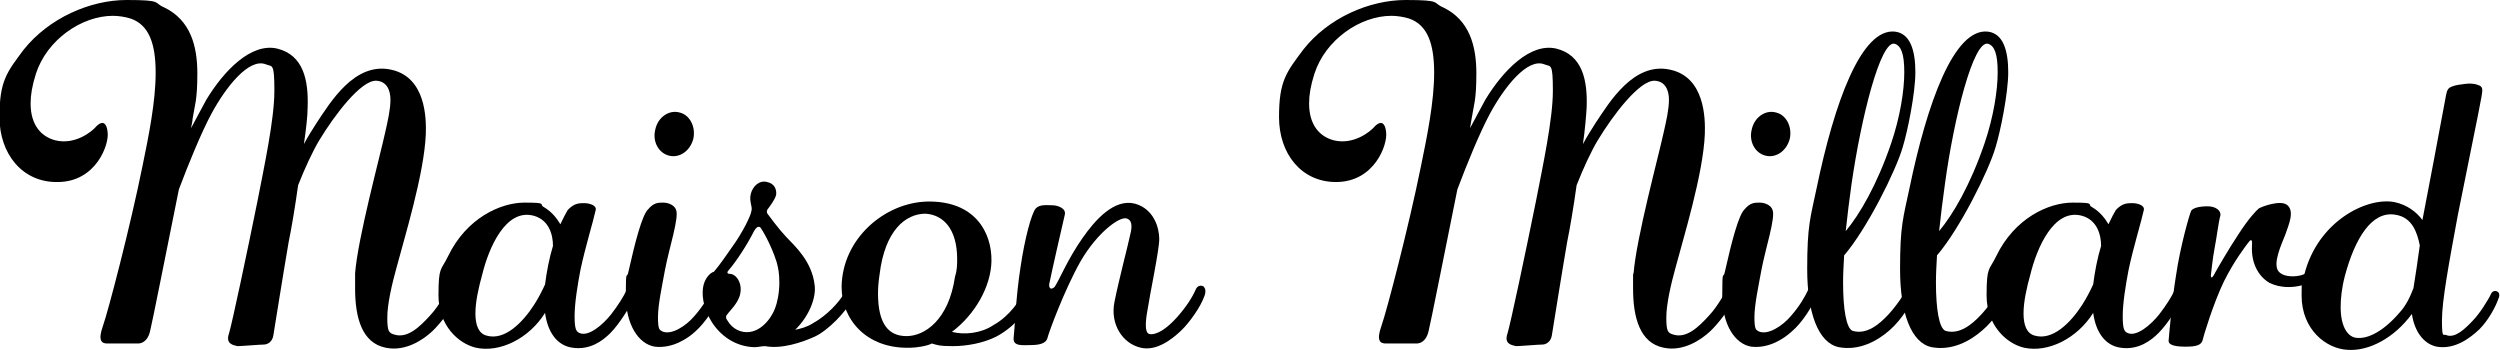 <?xml version="1.0" encoding="UTF-8"?>
<svg id="Calque_1" xmlns="http://www.w3.org/2000/svg" version="1.1" viewBox="0 0 473.8 66.3">
  <!-- Generator: Adobe Illustrator 29.6.1, SVG Export Plug-In . SVG Version: 2.1.1 Build 9)  -->
  <path d="M87.1,55.5c-1.3,2.8-3.6,5.8-5.2,7.3-1.6,1.5-5,3.9-8.8,3.1-4.5-.9-5.8-5.7-5.8-11.2s0-1.8,0-2.9c.5-6.6,4.7-22.1,5.7-26.7.5-2.2,1-4.4,1-6.2s-.7-3.5-2.7-3.6c-2.9-.1-7.9,6.5-10.8,11.3-1.2,2-2.7,5.2-4,8.5-.6,4.3-1.3,8.4-1.8,10.8-1,5.8-2.7,16.5-2.9,17.7-.2,1.2-1.1,1.7-1.8,1.7s-4.2.3-5,.3c-.8-.2-2.3-.4-1.6-2.4.6-2,3.4-15.2,5.4-25.1,1.3-6.7,3.2-15.5,3.2-20.9s-.4-4.5-1.6-5c-3.2-1.3-7.6,4.3-10.3,9.3-1.9,3.5-4.4,9.6-6.2,14.4-2.3,11.4-5.1,25.5-5.4,26.6-.3,1.6-1.1,2.5-2.2,2.6-1,0-5,0-6,0s-1.8-.5-.8-3.3,5.2-18.9,7.5-30.3c1.2-5.8,2.5-12.3,2.5-17.7s-1.2-9.1-4.8-10.3c-1-.3-2.2-.5-3.3-.5-5.9,0-12.5,4.5-14.6,11-.7,2.2-1,4-1,5.6,0,4.1,2,6.3,4.7,7,3.7.9,6.9-1.6,7.8-2.7.4-.4.8-.6,1.1-.6.5,0,.9.6,1,1.8.3,2.3-2.2,9.4-9.5,9.4-6.7.1-11-5.4-11-12.3s1.4-8.5,4.6-12.8C9.3,3.4,17.1,0,24,0s5,.5,7.1,1.4c5,2.4,6.3,7.3,6.3,12.5s-.5,6-.9,8.6c0,.5-.2,1.1-.3,1.8,1-1.8,2-3.8,2.9-5.4,3.4-5.6,8.5-10.8,13.4-9.7,5,1.2,6,6,5.8,11.2,0,1.6-.3,4.1-.7,6.9.8-1.5,1.7-2.9,2.4-4,2.6-3.9,7.2-11.6,14.1-10.1,6.6,1.4,6.7,9.2,6.6,12.2-.3,7.6-4.1,19.8-5.6,25.5-.8,2.9-1.7,6.7-1.7,9.3s.3,2.9,1.3,3.2c2.5.8,4.8-1.4,6.8-3.6,1.8-1.9,3.3-4.9,3.9-5.8.3-.5,1.3-.8,1.7-.5.3.2.6.8,0,2Z"/>
  <path d="M115.7,63.1c-1.4,1.4-3.8,3.3-7.2,2.8-2.9-.4-4.7-2.9-5.2-6.6-3,4.8-8.5,7.6-13.1,6.6-3.4-.8-7.1-4.3-7.1-9.9s.5-4.7,1.8-7.4c3.5-7.3,10-10.2,14.5-10.2s2.7.3,3.6.8c1.7,1,2.6,2.3,3.2,3.3.6-1.3,1.1-2.2,1.4-2.7,1.2-1.3,2.2-1.3,3.1-1.3,1,0,2.4.4,2.2,1.3-.5,2.3-2,7.1-2.9,11.4-.5,2.6-1.1,6.2-1.1,8.7s.3,2.9.9,3.2c1.7.8,4.4-1.5,6-3.5,1.4-1.8,2.3-3.3,2.9-4.5s2.4-.7,1.6,1.2c-.9,1.8-2.9,5.1-4.6,6.8ZM101.2,40.9c-5.4-1.5-8.6,6.2-9.8,11.1-.7,2.5-1.3,5.2-1.3,7.4s.6,3.8,2.1,4.2c3.4,1,6.8-2.4,9-5.8.9-1.4,1.6-2.8,2.1-3.9.3-2.4.8-5,1.5-7.3,0-2.2-.8-4.9-3.6-5.7Z"/>
  <path d="M131.8,62.8c-1.4,1.3-4.3,3.3-7.7,2.9-3.1-.5-5.5-4.2-5.5-9.7s.2-2.9.5-4.5c1.3-5.8,2.6-10.7,3.7-11.8,1.1-1.3,1.9-1.3,2.9-1.3,1,0,2.1.5,2.4,1.3.7,1.4-1.3,7.3-2.1,11.6-.5,2.8-1.3,6.4-1.3,8.8s.3,2.4.8,2.7c1.7.8,4.5-1,6.1-2.9,1.6-1.8,2.7-3.7,3.3-5,.3-.7.8-.8,1.3-.6.3.2.6.8.3,1.7-.8,2.1-2.9,5.2-4.7,6.8ZM126.8,29.5c-2-.5-3.2-2.7-2.6-5,.5-2.3,2.6-3.7,4.5-3.2,2,.4,3.2,2.7,2.7,5-.6,2.3-2.6,3.7-4.6,3.2Z"/>
  <path d="M154.4,63.8c-2.4,1.1-6.3,2.4-9.4,1.8-.7,0-1.3.2-2.1.2-7.3-.3-10.9-8.3-9.4-12.3.4-1,1.1-1.8,1.8-2,1.2-1.4,2.4-3.2,3.6-4.9,1.8-2.5,3.4-5.7,3.5-6.6.3-.8-.5-1.8-.1-3.3s1.7-2.6,3.1-2.2c1.4.3,1.8,1.4,1.7,2.4-.2.9-1.2,2.2-1.5,2.6-.3.3-.4.8,0,1.2.4.5,1.8,2.5,3.4,4.2,1.6,1.7,4.9,4.6,5.4,9.2.3,2.5-1.2,6-3.7,8.4,1-.2,2.2-.5,3.3-1.2,2.9-1.6,5-4.1,5.8-5.4.7-1.3,2.5-.8,1.6,1-1,2.1-4.4,5.7-7,6.9ZM144.1,43.1c-.4-.3-.8,0-1.2.7-1.3,2.6-3.4,5.8-4.8,7.4-.3.3-.4.7.2.7,1.2,0,2.4,1.7,2,3.7-.3,1.8-2.1,3.4-2.4,3.9-.4.4-.4.8,0,1.3.3.5,1.2,1.8,3,2.1,3.2.5,5.4-2.8,6-4.5.4-1,.8-2.9.8-4.8s-.2-2.7-.5-3.9c-1-3.2-2.7-6.1-3.1-6.6Z"/>
  <path d="M188.8,63.8c-2.4,1.2-5.5,1.8-8.2,1.8s-2.9-.2-4-.5c-.9.5-3.1.8-4,.8-8.5.3-13.1-5.5-13.1-11.5.1-9.2,8.2-16,16.2-16.2,9.1-.2,12.3,5.9,12.2,11.3-.1,4.8-3.1,10.1-7.5,13.4,2.4.6,5.5.3,7.9-1.3,3.2-1.8,5-4.8,5.7-6.2.3-.7,1.2-.9,1.7-.8.5.3.8.8.3,1.8-1.1,2-3.4,5.4-7.2,7.4ZM181.4,49.1c0-5.8-2.7-8.4-6-8.6-3.8,0-7.7,3.2-8.7,11.5-.2,1.3-.3,2.5-.3,3.6,0,5.8,2,8.1,5.4,8.1s8-3,9.2-11.3c.4-1.2.4-2.3.4-3.3Z"/>
  <path d="M223.8,62.7c-1.7,1.6-4.6,3.9-7.6,3.2-3.5-.8-5.8-4.5-5-8.6s2.7-11.3,2.9-12.4c.3-1.2.8-3.1-.6-3.5-1.3-.4-5.5,2.6-8.7,8.1-3.1,5.5-6,13.4-6.3,14.6-.3,1.1-1.8,1.3-3.2,1.3s-3.3.3-3.2-1.3c.2-1.5.4-7.7,1.3-13.4.8-5.5,2.1-10.3,2.9-11.2.8-.8,2-.6,3.1-.6,1.1,0,2.7.6,2.4,1.8s-2.7,11.8-2.9,12.9c-.2.7.1,1.1.3,1.1.3,0,.7-.2.9-.7.7-1.1,2.4-5.1,5-8.8,2.5-3.6,6.1-7.6,10-6.6,3.6,1,4.6,4.6,4.6,6.7s-1.8,10.6-2.2,13.3c-.2,1.1-.8,4.4.3,4.7,1.4.3,3.4-1.1,5.2-3.1,1.7-1.9,2.9-3.7,3.6-5.3.3-.8,1.1-.9,1.5-.6.3.3.5.8.2,1.7-.7,2.1-2.9,5.2-4.5,6.7Z"/>
  <path d="M329.3,55.5c-1.3,2.8-3.6,5.8-5.2,7.3-1.6,1.5-5,3.9-8.8,3.1-4.5-.9-5.8-5.7-5.8-11.2s0-1.8.1-2.9c.5-6.6,4.7-22.1,5.7-26.7.5-2.2,1-4.4,1-6.2s-.7-3.5-2.7-3.6c-2.9-.1-7.9,6.5-10.8,11.3-1.2,2-2.7,5.2-4,8.5-.6,4.3-1.3,8.4-1.8,10.8-1,5.8-2.7,16.5-2.9,17.7-.2,1.2-1.1,1.7-1.8,1.7s-4.2.3-5,.3c-.8-.2-2.3-.4-1.6-2.4.6-2,3.4-15.2,5.4-25.1,1.3-6.7,3.2-15.5,3.2-20.9s-.4-4.5-1.6-5c-3.2-1.3-7.6,4.3-10.3,9.3-1.9,3.5-4.4,9.6-6.2,14.4-2.3,11.4-5.1,25.5-5.4,26.6-.3,1.6-1.1,2.5-2.2,2.6-1,0-5,0-6,0s-1.8-.5-.8-3.3,5.2-18.9,7.5-30.3c1.2-5.8,2.5-12.3,2.5-17.7s-1.2-9.1-4.8-10.3c-1-.3-2.2-.5-3.3-.5-5.9,0-12.5,4.5-14.6,11-.7,2.2-1,4-1,5.6,0,4.1,2,6.3,4.7,7,3.7.9,6.9-1.6,7.8-2.7.4-.4.8-.6,1.1-.6.5,0,.9.6,1,1.8.3,2.3-2.2,9.4-9.5,9.4-6.6,0-10.8-5.4-10.8-12.3s1.4-8.5,4.6-12.8C251.7,3.4,259.5,0,266.4,0s5,.5,7.1,1.4c5,2.4,6.3,7.3,6.3,12.5s-.5,6-.9,8.6c-.1.5-.2,1.1-.3,1.8,1-1.8,2-3.8,2.9-5.4,3.4-5.6,8.5-10.8,13.4-9.7,5,1.2,6,6,5.8,11.2-.1,1.6-.3,4.1-.7,6.9.8-1.5,1.7-2.9,2.4-4,2.6-3.9,7.2-11.6,14.1-10.1,6.6,1.4,6.7,9.2,6.6,12.2-.3,7.6-4.1,19.8-5.6,25.5-.8,2.9-1.7,6.7-1.7,9.3s.3,2.9,1.3,3.2c2.5.8,4.8-1.4,6.8-3.6,1.8-1.9,3.3-4.9,3.9-5.8.3-.5,1.3-.8,1.7-.5,0,.2.4.8-.2,2Z"/>
  <path d="M339.6,62.8c-1.4,1.3-4.3,3.3-7.7,2.9-3.1-.5-5.5-4.2-5.5-9.7s.2-2.9.5-4.5c1.3-5.8,2.6-10.7,3.7-11.8,1.1-1.3,1.9-1.3,2.9-1.3,1,0,2.1.5,2.4,1.3.7,1.4-1.3,7.3-2.1,11.6-.5,2.8-1.3,6.4-1.3,8.8s.3,2.4.8,2.7c1.7.8,4.5-1,6.1-2.9,1.6-1.8,2.7-3.7,3.3-5,.3-.7.8-.8,1.3-.6.3.2.6.8.3,1.7-.8,2.1-2.8,5.2-4.7,6.8ZM334.6,29.5c-2-.5-3.2-2.7-2.6-5,.5-2.3,2.6-3.7,4.5-3.2,2,.4,3.2,2.7,2.7,5-.6,2.3-2.6,3.7-4.6,3.2Z"/>
  <path d="M358.1,62.6c-2.4,2.1-5.8,3.9-9.6,3.2-3.9-.8-6-6.5-6-14.8s.6-9.7,1.8-15.4c3.3-15.9,8.4-30.4,14.9-29.6,2.9.4,3.8,3.7,3.8,7.7s-1.5,11.3-2.4,14.2c-1.3,4.5-6.8,15.5-11.1,20.5-.1,1.8-.2,3.5-.2,5.1,0,5.1.6,8.7,1.8,9.2,2.7.8,5.1-1.3,6.7-3s3.2-4.1,3.9-5.5c.3-.6.7-.7,1-.5.3.3.6,1.2.2,2.1-.6,1.6-2.4,4.7-4.8,6.8ZM350.9,34.9c-.4,2.9-.8,6-1.1,8.9,2.6-3.1,5.9-8.7,8.6-16.6,1.7-5,2.5-10,2.5-13.5s-.6-5-1.8-5.4c-2.7-.8-6.4,14.1-8.2,26.6Z"/>
  <path d="M375.7,62.6c-2.4,2.1-5.8,3.9-9.6,3.2-3.9-.8-6-6.5-6-14.8s.6-9.7,1.8-15.4c3.3-15.9,8.4-30.4,14.9-29.6,2.9.4,3.8,3.7,3.8,7.7s-1.5,11.3-2.4,14.2c-1.3,4.5-6.8,15.5-11.1,20.5-.1,1.8-.2,3.5-.2,5.1,0,5.1.6,8.7,1.8,9.2,2.7.8,5.1-1.3,6.7-3s3.2-4.1,3.9-5.5c.3-.6.7-.7,1-.5.3.3.6,1.2.2,2.1-.6,1.6-2.3,4.7-4.8,6.8ZM368.6,34.9c-.4,2.9-.8,6-1.1,8.9,2.6-3.1,5.9-8.7,8.6-16.6,1.7-5,2.5-10,2.5-13.5s-.6-5-1.8-5.4c-2.8-.8-6.5,14.1-8.2,26.6Z"/>
  <path d="M409.1,63.1c-1.4,1.4-3.8,3.3-7.2,2.8-2.9-.4-4.7-2.9-5.2-6.6-3,4.8-8.5,7.6-13.1,6.6-3.4-.8-7.1-4.3-7.1-9.9s.5-4.7,1.8-7.4c3.5-7.3,10-10.2,14.5-10.2s2.7.3,3.6.8c1.7,1,2.6,2.3,3.2,3.3.6-1.3,1.1-2.2,1.4-2.7,1.2-1.3,2.2-1.3,3.1-1.3,1,0,2.4.4,2.2,1.3-.5,2.3-2,7.1-2.9,11.4-.5,2.6-1.1,6.2-1.1,8.7s.3,2.9.9,3.2c1.7.8,4.4-1.5,6-3.5,1.4-1.8,2.3-3.3,2.9-4.5s2.4-.7,1.6,1.2c-.8,1.8-2.9,5.1-4.6,6.8ZM394.6,40.9c-5.4-1.5-8.6,6.2-9.8,11.1-.7,2.5-1.3,5.2-1.3,7.4s.6,3.8,2.1,4.2c3.4,1,6.8-2.4,9-5.8.9-1.4,1.6-2.8,2.1-3.9.3-2.4.8-5,1.5-7.3,0-2.2-.8-4.9-3.6-5.7Z"/>
  <path d="M441,50.7c-1.1,1.4-2.9,2.8-4.5,3.3-1,.3-1.9.4-2.8.4-1.4,0-2.6-.3-3.6-.8-2.2-1.3-3.5-3.9-3.3-7.1.1-1.4-.3-1.1-.8-.4-.5.7-2.5,3.2-4.5,7.2-2,4.1-3.9,10.4-4.1,11.3-.3.8-1.2,1.1-3.1,1.1-1.8,0-3.4-.2-3.3-1.2s.6-7.4,1.4-12.3c.8-5.5,2.6-11.8,2.9-12.3.4-.5,1.5-.8,3.1-.8,1.5,0,2.6.8,2.4,1.8-.3.9-.7,4.2-1.1,6.2-.4,2.1-.6,4.5-.7,5.1,0,.4.2.5.3.3.2-.2.3-.4.5-.8.5-.9,2.7-4.7,4.5-7.4,1.8-2.8,3.3-4.4,3.8-4.8.7-.4,4-1.6,5.3-.7,1.6,1.2.3,3.9-.3,5.7-.7,1.8-2.4,5.4-1.3,6.9.7.9,2.4,1.2,4.2.8,1.5-.4,3.1-1.6,4-2.8.4-.5,1.1-.3,1.3,0,.3,0,.1.6-.3,1.2Z"/>
  <path d="M469.9,62.4c-1.7,1.6-4.6,3.9-8.1,3.3-2.4-.5-4.2-2.8-4.7-6.2-3.3,4.5-8.1,7.1-12.2,6.8-4-.2-8.7-3.8-8.7-10.3s.2-2.4.5-3.9c2.5-10.1,11.8-14.8,17.1-13.8,2.4.5,4.2,1.9,5.3,3.4,1.1-5.7,3.1-16.2,4.5-23.8.2-.8.3-1.2,1.1-1.5.7-.3,1.7-.4,2.5-.5.7-.1,1.7-.1,2.4.2,1.2.3.8,1.2.7,2.2-.6,3.4-2.4,11.9-4.5,22.5-1.7,9.2-3,16.2-3,19.9s.3,2.5.8,2.8c1.7.7,3.7-1.3,5.1-2.8,1.2-1.2,2.9-3.9,3.4-5,.4-1,2.1-.6,1.4.9-.5,1.5-1.9,4.1-3.6,5.8ZM454,40.7c-4.5-.8-7.7,4.5-9.6,11.6-.6,2.3-.8,4.3-.8,5.9,0,3.5,1.2,5.5,2.8,5.8,2.4.4,5.5-1.4,8.4-4.8,1.2-1.3,2-3,2.6-4.6.4-2.4.8-5.2,1.2-8.1-.5-2.4-1.4-5.3-4.6-5.8Z"/>
</svg>